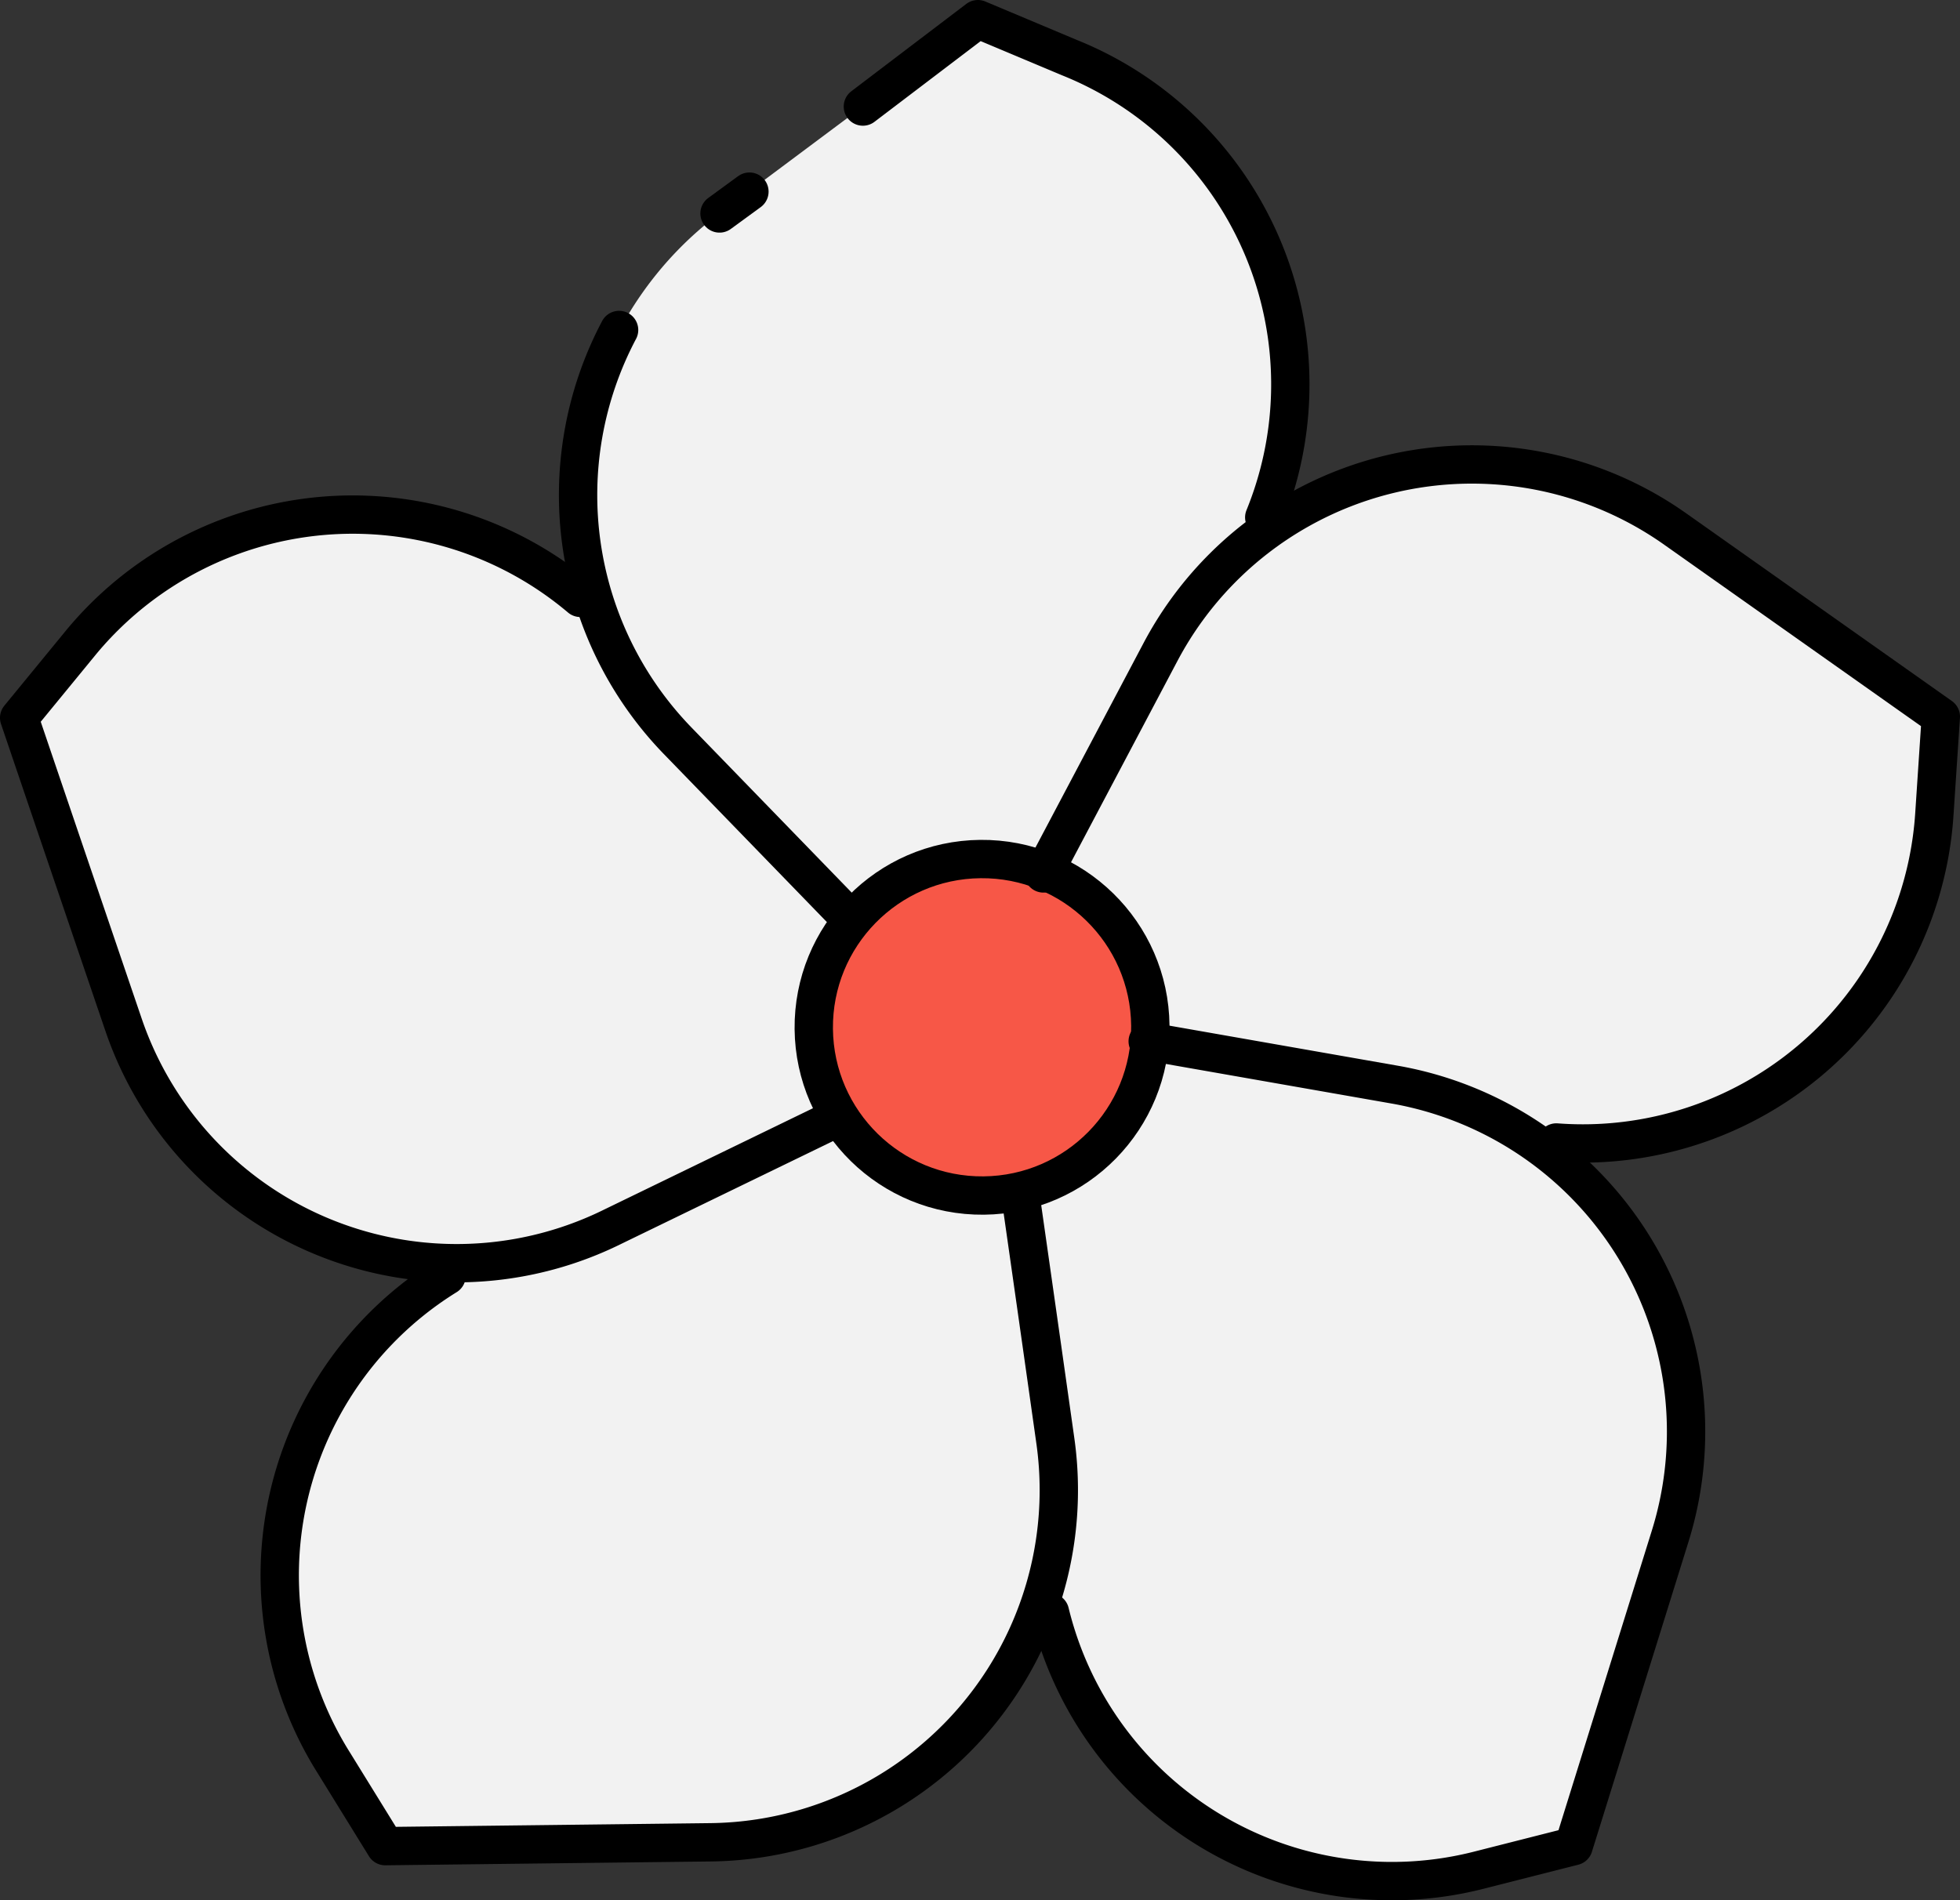 <svg xmlns="http://www.w3.org/2000/svg" viewBox="0 0 51.13 49.58"><rect x="0" y="0" width="51.13" height="49.58" fill="#333333" stroke="none"/><defs><style>.cls-1{fill:#f2f2f2;fill-rule:evenodd;}.cls-2{fill:#f75747;}.cls-3{fill:none;stroke:#000;stroke-linecap:round;stroke-linejoin:round;}</style></defs><title>Asset 3</title><g id="Layer_2" data-name="Layer 2"><g id="Layer_1-2" data-name="Layer 1"><path class="cls-1" d="M15.6,16A9.21,9.21,0,0,1,18.77,5.57L25.56.5l2.38,1a9.19,9.19,0,0,1,5.09,12L32.8,14a9.2,9.2,0,0,1,10.91-.21l6.92,4.89-.17,2.56a9.19,9.19,0,0,1-9.86,8.55l-.6,0a9.19,9.19,0,0,1,3.57,10.3l-2.52,8.09-2.48.63a9.18,9.18,0,0,1-11.18-6.73l-.15-.59a9.17,9.17,0,0,1-8.69,6.59l-8.48.1L8.71,46a9.19,9.19,0,0,1,2.94-12.71l.52-.32a9.33,9.33,0,0,1-3.78-.7,9.19,9.19,0,0,1-5.17-5.54c-1.41-4.14-2.72-8-2.72-8l1.64-2a9.2,9.2,0,0,1,13-1.13Z"/><circle class="cls-2" cx="25.56" cy="26.85" r="4.39" transform="matrix(1, -0.01, 0.01, 1, -0.21, 0.21)"/><circle class="cls-3" cx="25.56" cy="26.85" r="4.39" transform="matrix(1, -0.01, 0.01, 1, -0.21, 0.21)"/><path class="cls-3" d="M22.21,24l-4.55-4.69a9.21,9.21,0,0,1-1.51-10.7"/><path class="cls-3" d="M18.77,5.57,19.55,5"/><path class="cls-3" d="M22.51,2.78l3-2.28,2.38,1a9.19,9.19,0,0,1,5.09,12"/><path class="cls-3" d="M21.83,29.17,16,32A9.18,9.18,0,0,1,3.22,26.73c-1.41-4.14-2.72-8-2.72-8l1.64-2a9.2,9.2,0,0,1,13-1.13"/><path class="cls-3" d="M26.61,31.12s.43,3,.92,6.47a9.19,9.19,0,0,1-9,10.48l-8.48.1L8.71,46a9.19,9.19,0,0,1,2.94-12.71"/><path class="cls-3" d="M29.94,27.17l6.44,1.13a9.19,9.19,0,0,1,7.19,11.78l-2.52,8.09-2.48.63a9.18,9.18,0,0,1-11.18-6.73"/><path class="cls-3" d="M27.22,22.79,30.28,17a9.19,9.19,0,0,1,13.43-3.19l6.92,4.89-.17,2.56a9.19,9.19,0,0,1-9.86,8.55"/></g></g></svg>